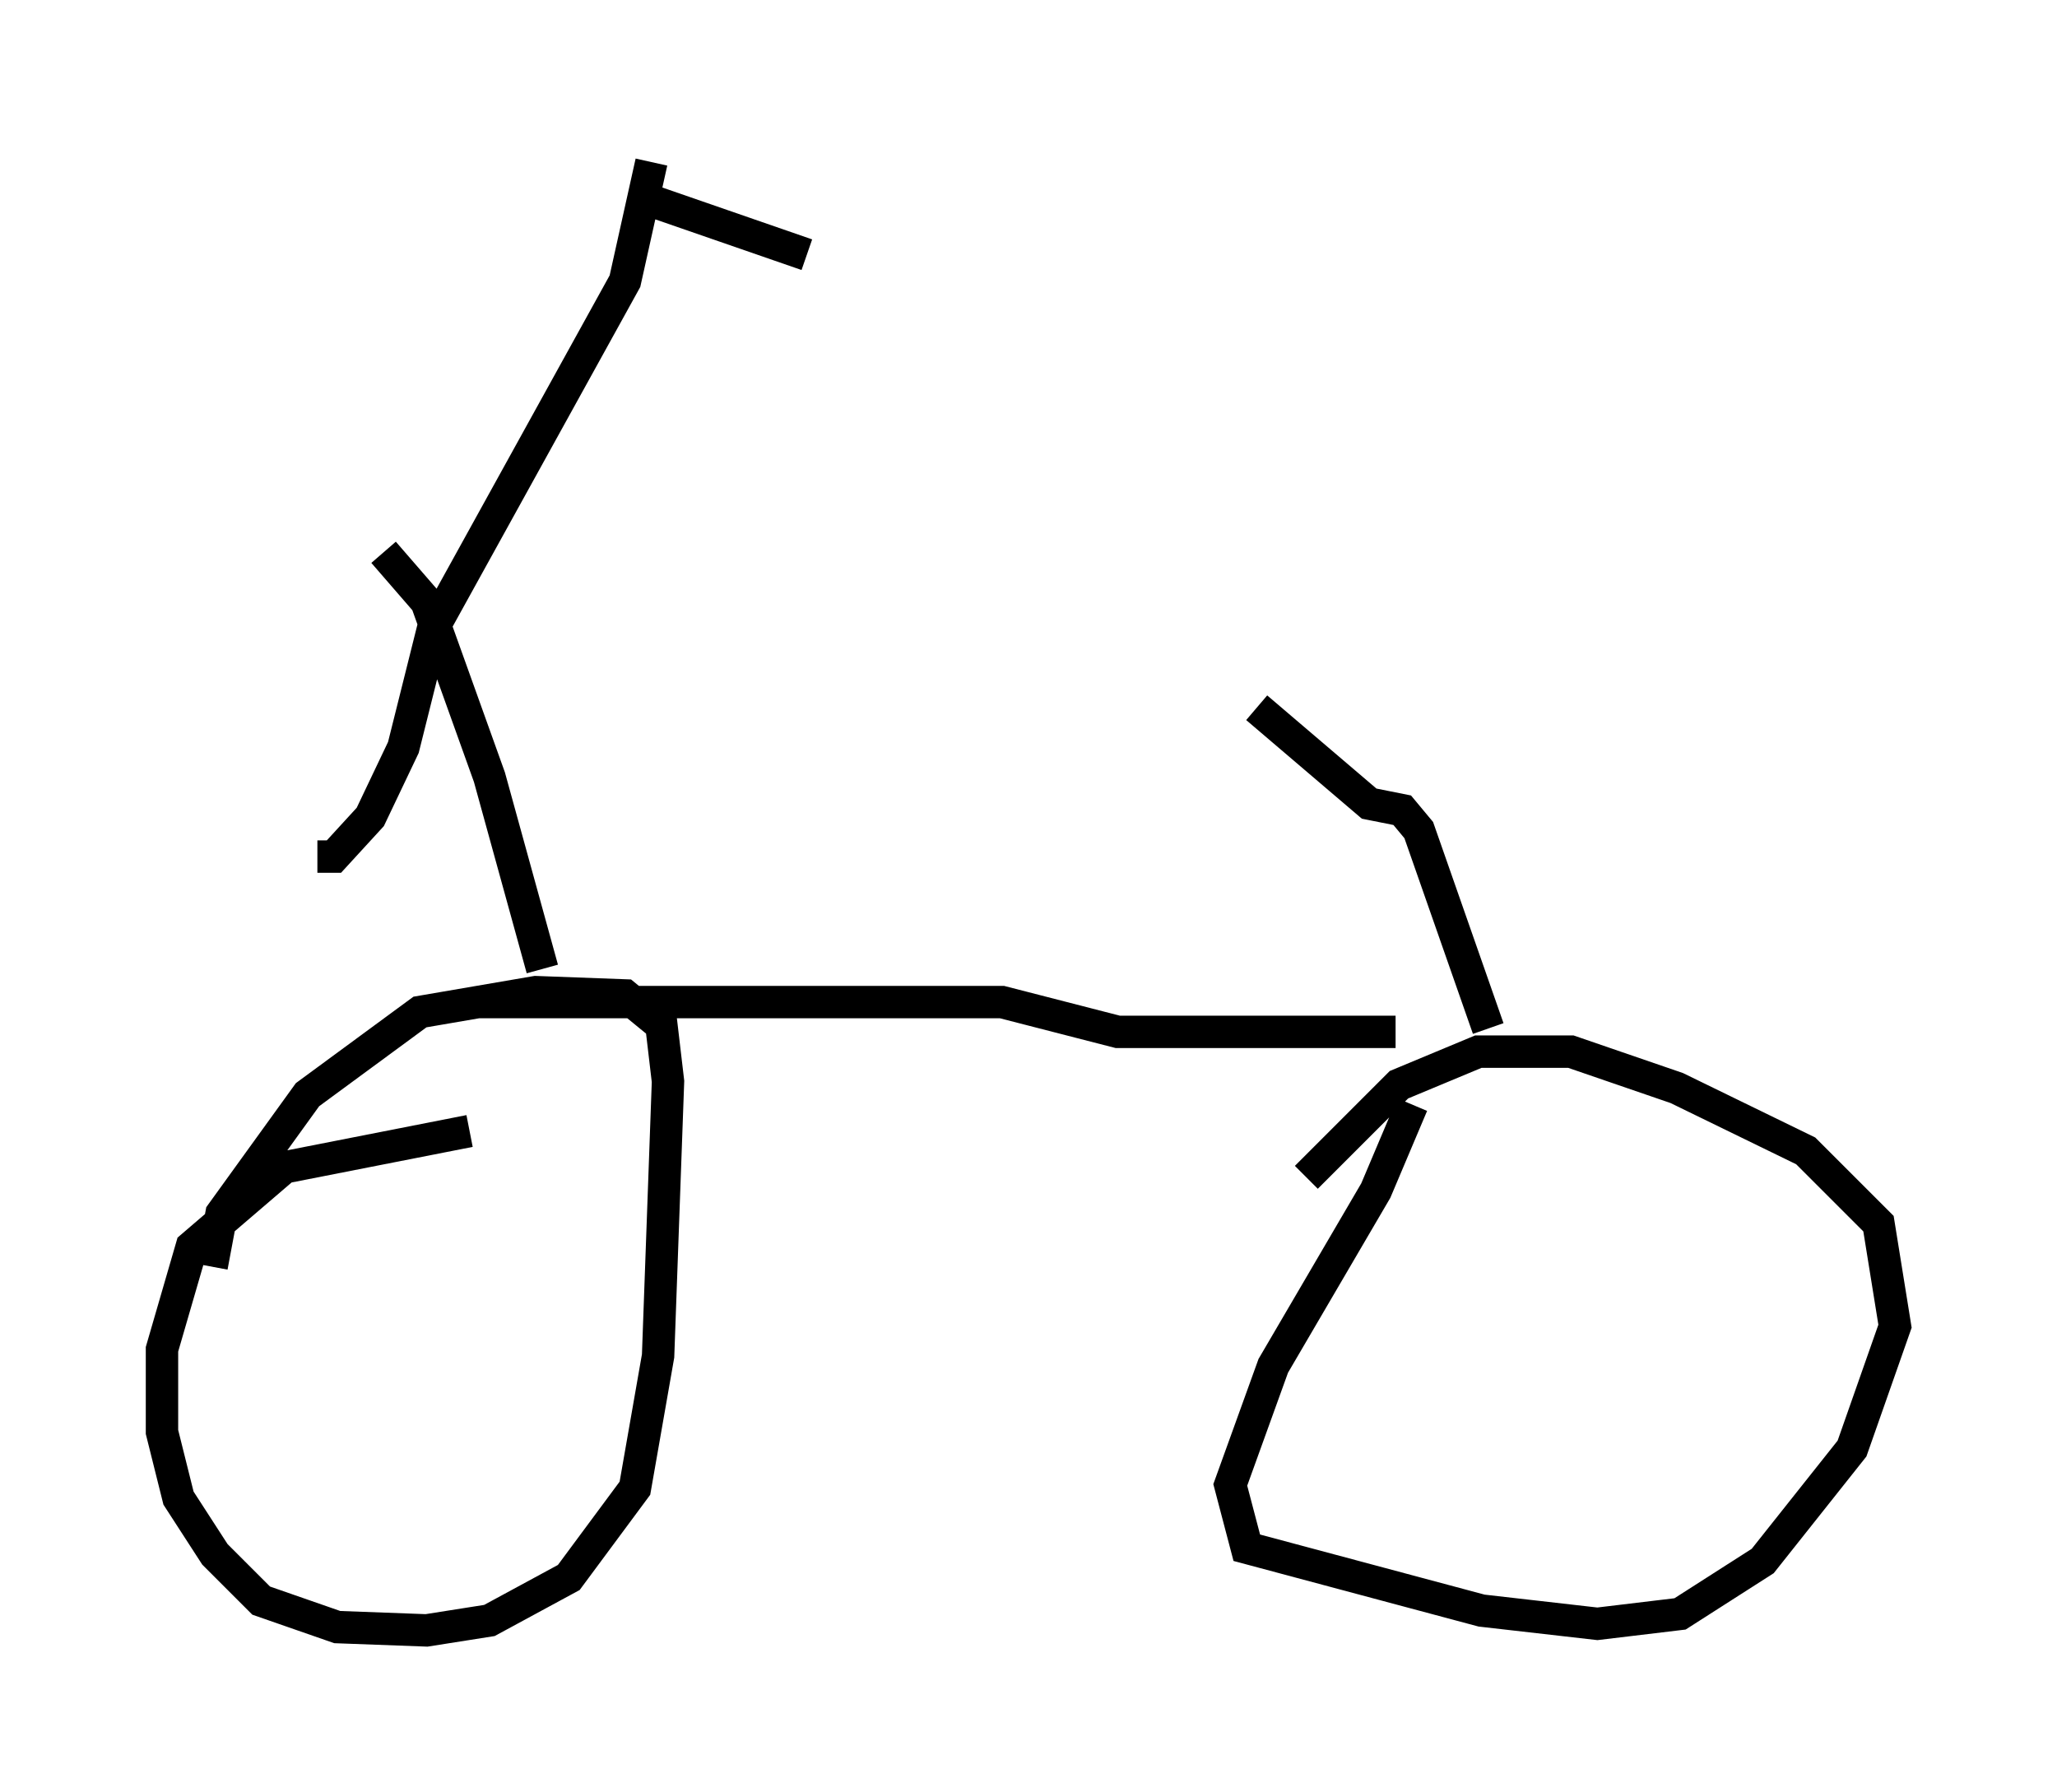 <?xml version="1.0" encoding="utf-8" ?>
<svg baseProfile="full" height="55.326" version="1.1" width="63.492" xmlns="http://www.w3.org/2000/svg" xmlns:ev="http://www.w3.org/2001/xml-events" xmlns:xlink="http://www.w3.org/1999/xlink"><defs /><rect fill="white" height="55.326" width="63.492" x="0" y="0" /><path d="M12.963, 42.159 m0.0, 0.0 m1.531, -7.248 l-5.717, 1.123 -2.858, 2.45 l-0.919, 3.165 0.0, 2.552 l0.51, 2.042 1.123, 1.735 l1.429, 1.429 2.348, 0.817 l2.756, 0.102 1.94, -0.306 l2.45, -1.327 2.042, -2.756 l0.715, -4.083 0.306, -8.473 l-0.204, -1.735 -1.123, -0.919 l-2.756, -0.102 -3.573, 0.613 l-3.471, 2.552 -2.654, 3.675 l-0.306, 1.633 m37.057, -5.002 l-1.123, 2.654 -3.165, 5.41 l-1.327, 3.675 0.51, 1.94 l7.248, 1.94 3.573, 0.408 l2.552, -0.306 2.552, -1.633 l2.756, -3.471 1.327, -3.777 l-0.51, -3.165 -2.246, -2.246 l-3.981, -1.94 -3.267, -1.123 l-2.858, 0.0 -2.45, 1.021 l-2.858, 2.858 m-23.582, -6.431 l-1.633, -5.921 -1.94, -5.41 l-1.327, -1.531 m34.096, 14.7 l-2.144, -6.125 -0.51, -0.613 l-1.021, -0.204 -3.471, -2.96 m-24.092, 9.086 l16.231, 0.0 3.573, 0.919 l8.575, 0.0 m-22.969, -26.848 l-0.817, 3.675 -5.921, 10.719 l-0.919, 3.675 -1.021, 2.144 l-1.123, 1.225 -0.51, 0.0 m9.8, -20.417 l5.308, 1.838 " fill="none" stroke="black" stroke-width="1" /></svg>